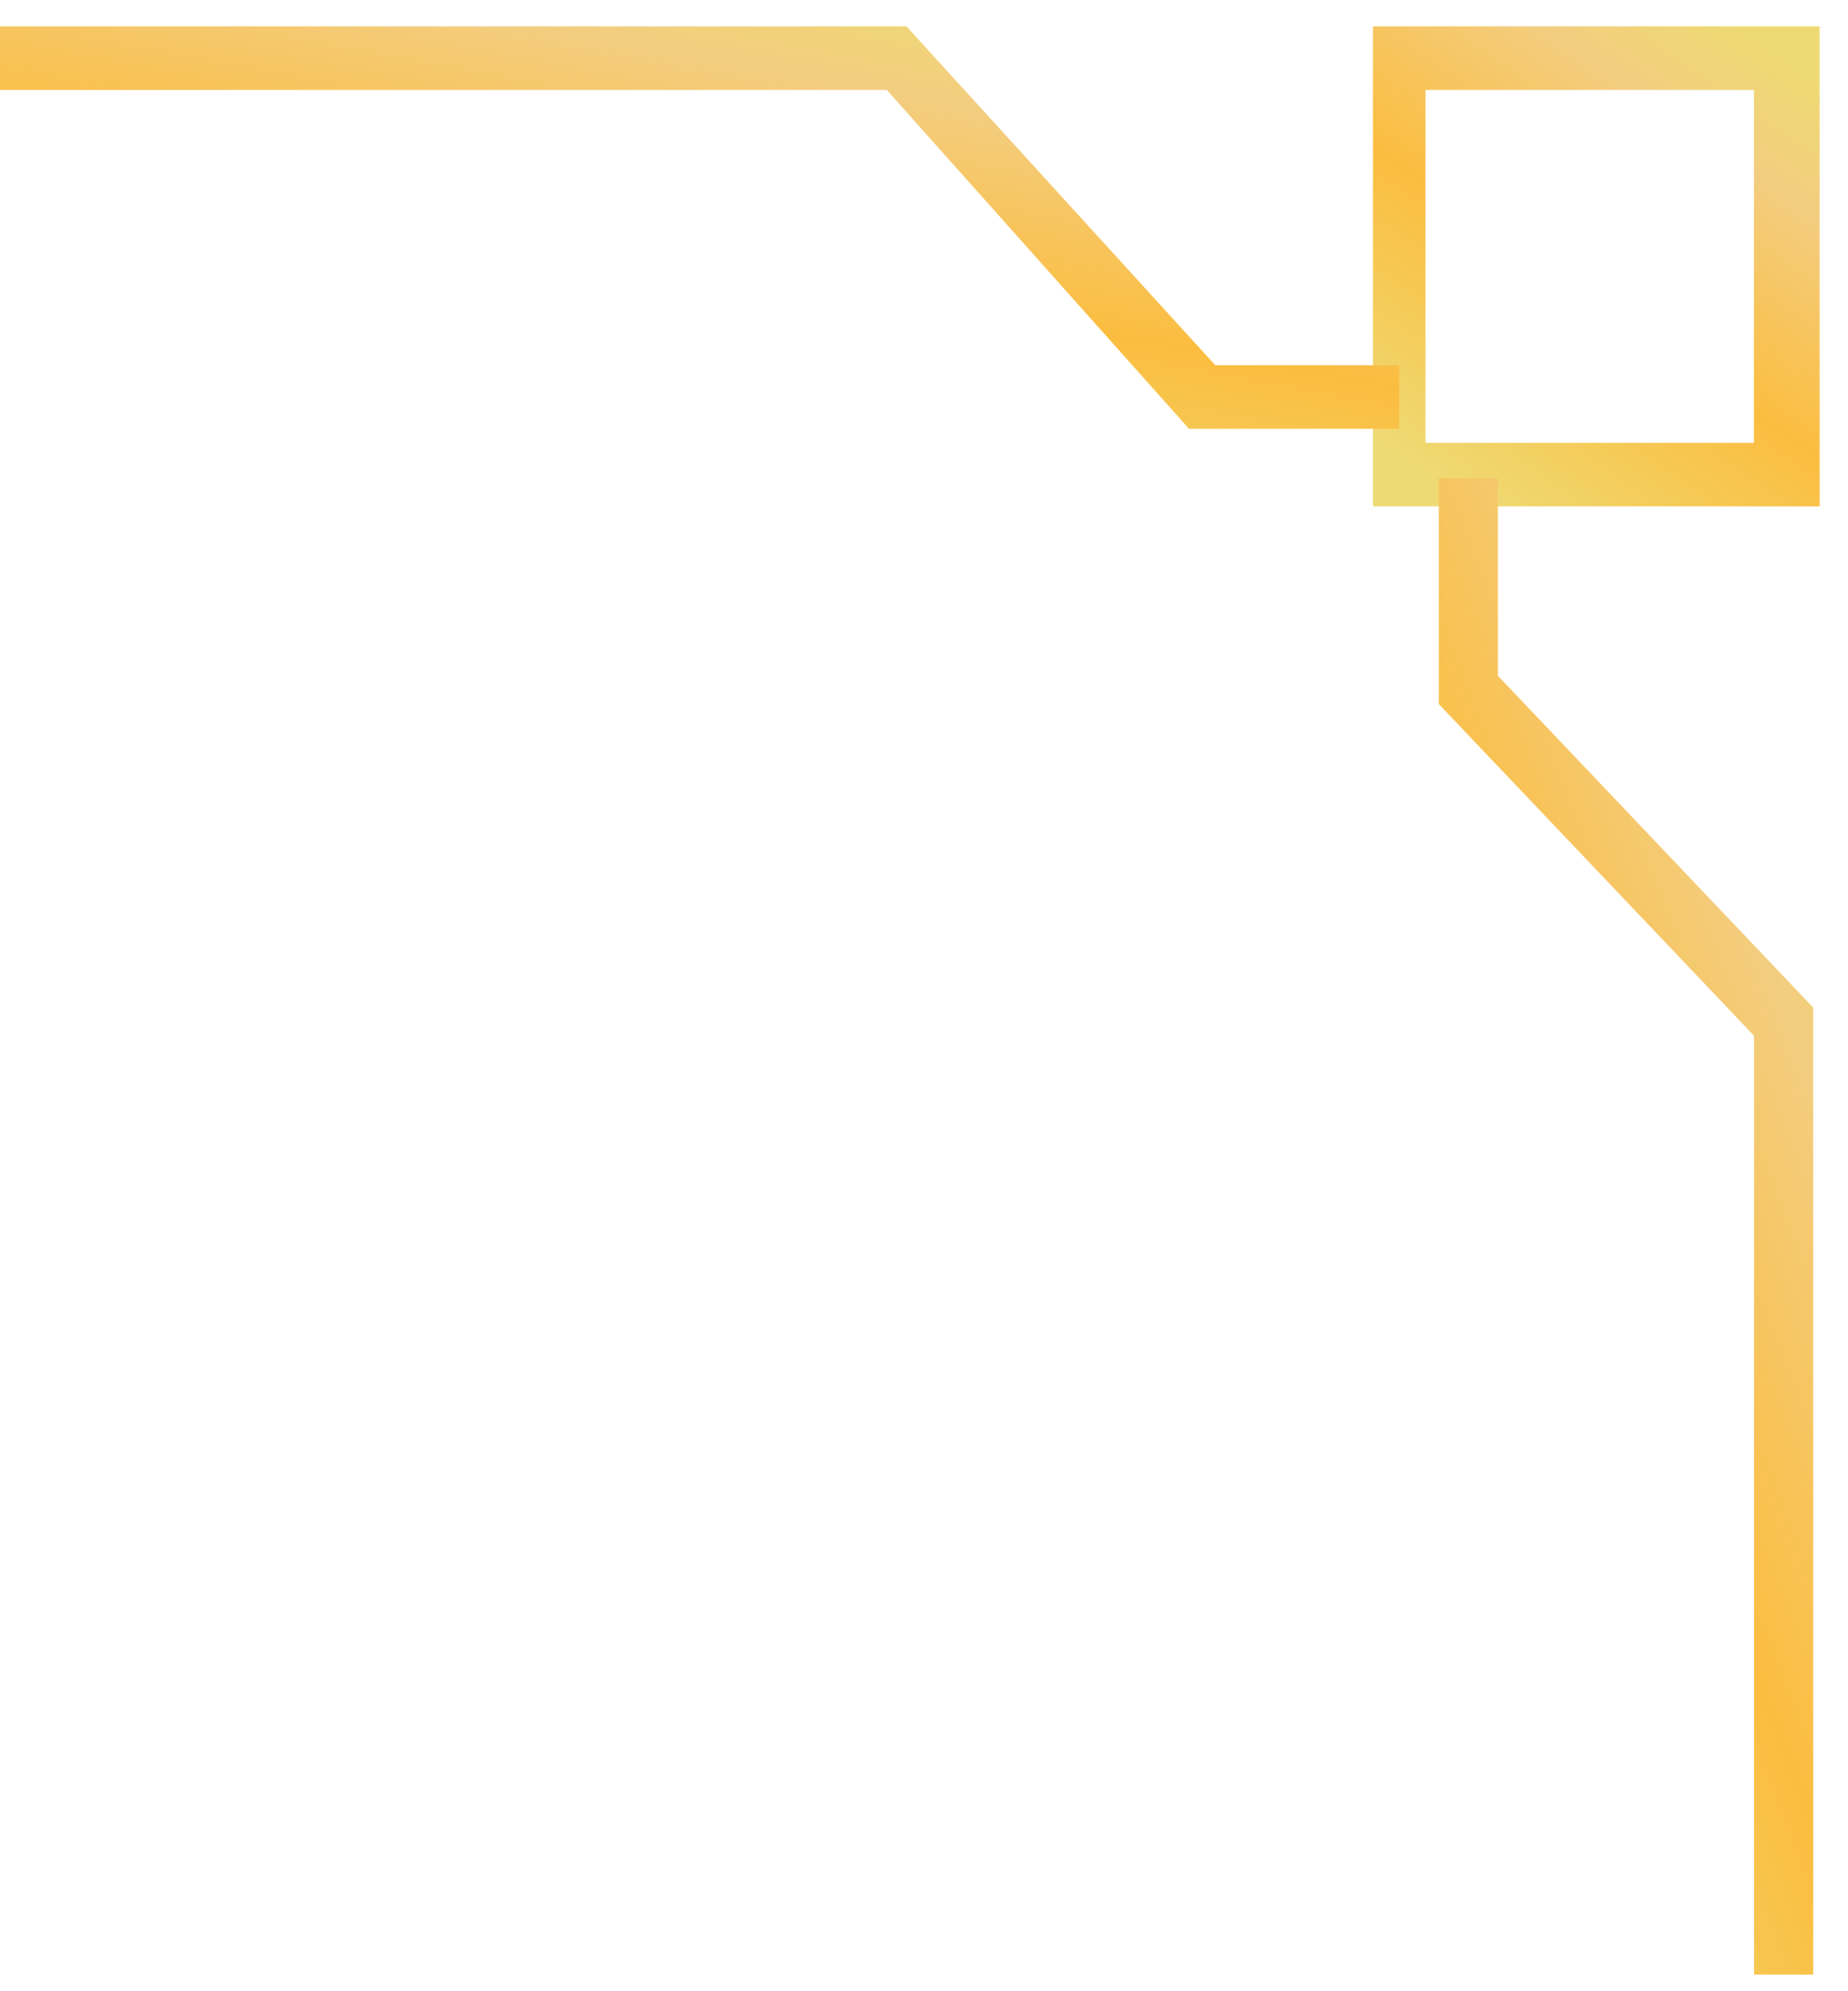 <svg width="65" height="70" viewBox="0 0 65 70" fill="none" xmlns="http://www.w3.org/2000/svg">
<path d="M48.291 0.927L64.002 0.927L64.002 17.801L48.291 17.801L48.291 0.927ZM61.691 3.161L50.139 3.161L50.139 15.568L61.691 15.568L61.691 3.161Z" fill="url(#paint0_linear_2263_6093)"/>
<path d="M-0 0.928L31.884 0.928L42.744 12.838L49.213 12.838L49.213 15.072L41.819 15.072L31.191 3.161L-0 3.161L-0 0.928Z" fill="url(#paint1_linear_2263_6093)"/>
<path d="M50.606 16.808L52.685 16.808L52.685 23.756L63.775 35.419L63.775 69.415L61.696 69.415L61.696 36.412L50.606 24.749L50.606 16.808Z" fill="url(#paint2_linear_2263_6093)"/>
<defs>
<linearGradient id="paint0_linear_2263_6093" x1="51.157" y1="17.474" x2="62.227" y2="1.589" gradientUnits="userSpaceOnUse">
<stop stop-color="#EEDA74"/>
<stop offset="0.436" stop-color="#FBBD3F"/>
<stop offset="0.791" stop-color="#F3CD7F"/>
<stop offset="1" stop-color="#EEDA74"/>
</linearGradient>
<linearGradient id="paint1_linear_2263_6093" x1="8.978" y1="14.797" x2="12.543" y2="-4.319" gradientUnits="userSpaceOnUse">
<stop stop-color="#EEDA74"/>
<stop offset="0.436" stop-color="#FBBD3F"/>
<stop offset="0.791" stop-color="#F3CD7F"/>
<stop offset="1" stop-color="#EEDA74"/>
</linearGradient>
<linearGradient id="paint2_linear_2263_6093" x1="53.008" y1="68.394" x2="77.716" y2="58.861" gradientUnits="userSpaceOnUse">
<stop stop-color="#EEDA74"/>
<stop offset="0.436" stop-color="#FBBD3F"/>
<stop offset="0.791" stop-color="#F3CD7F"/>
<stop offset="1" stop-color="#EEDA74"/>
</linearGradient>
</defs>
</svg>

